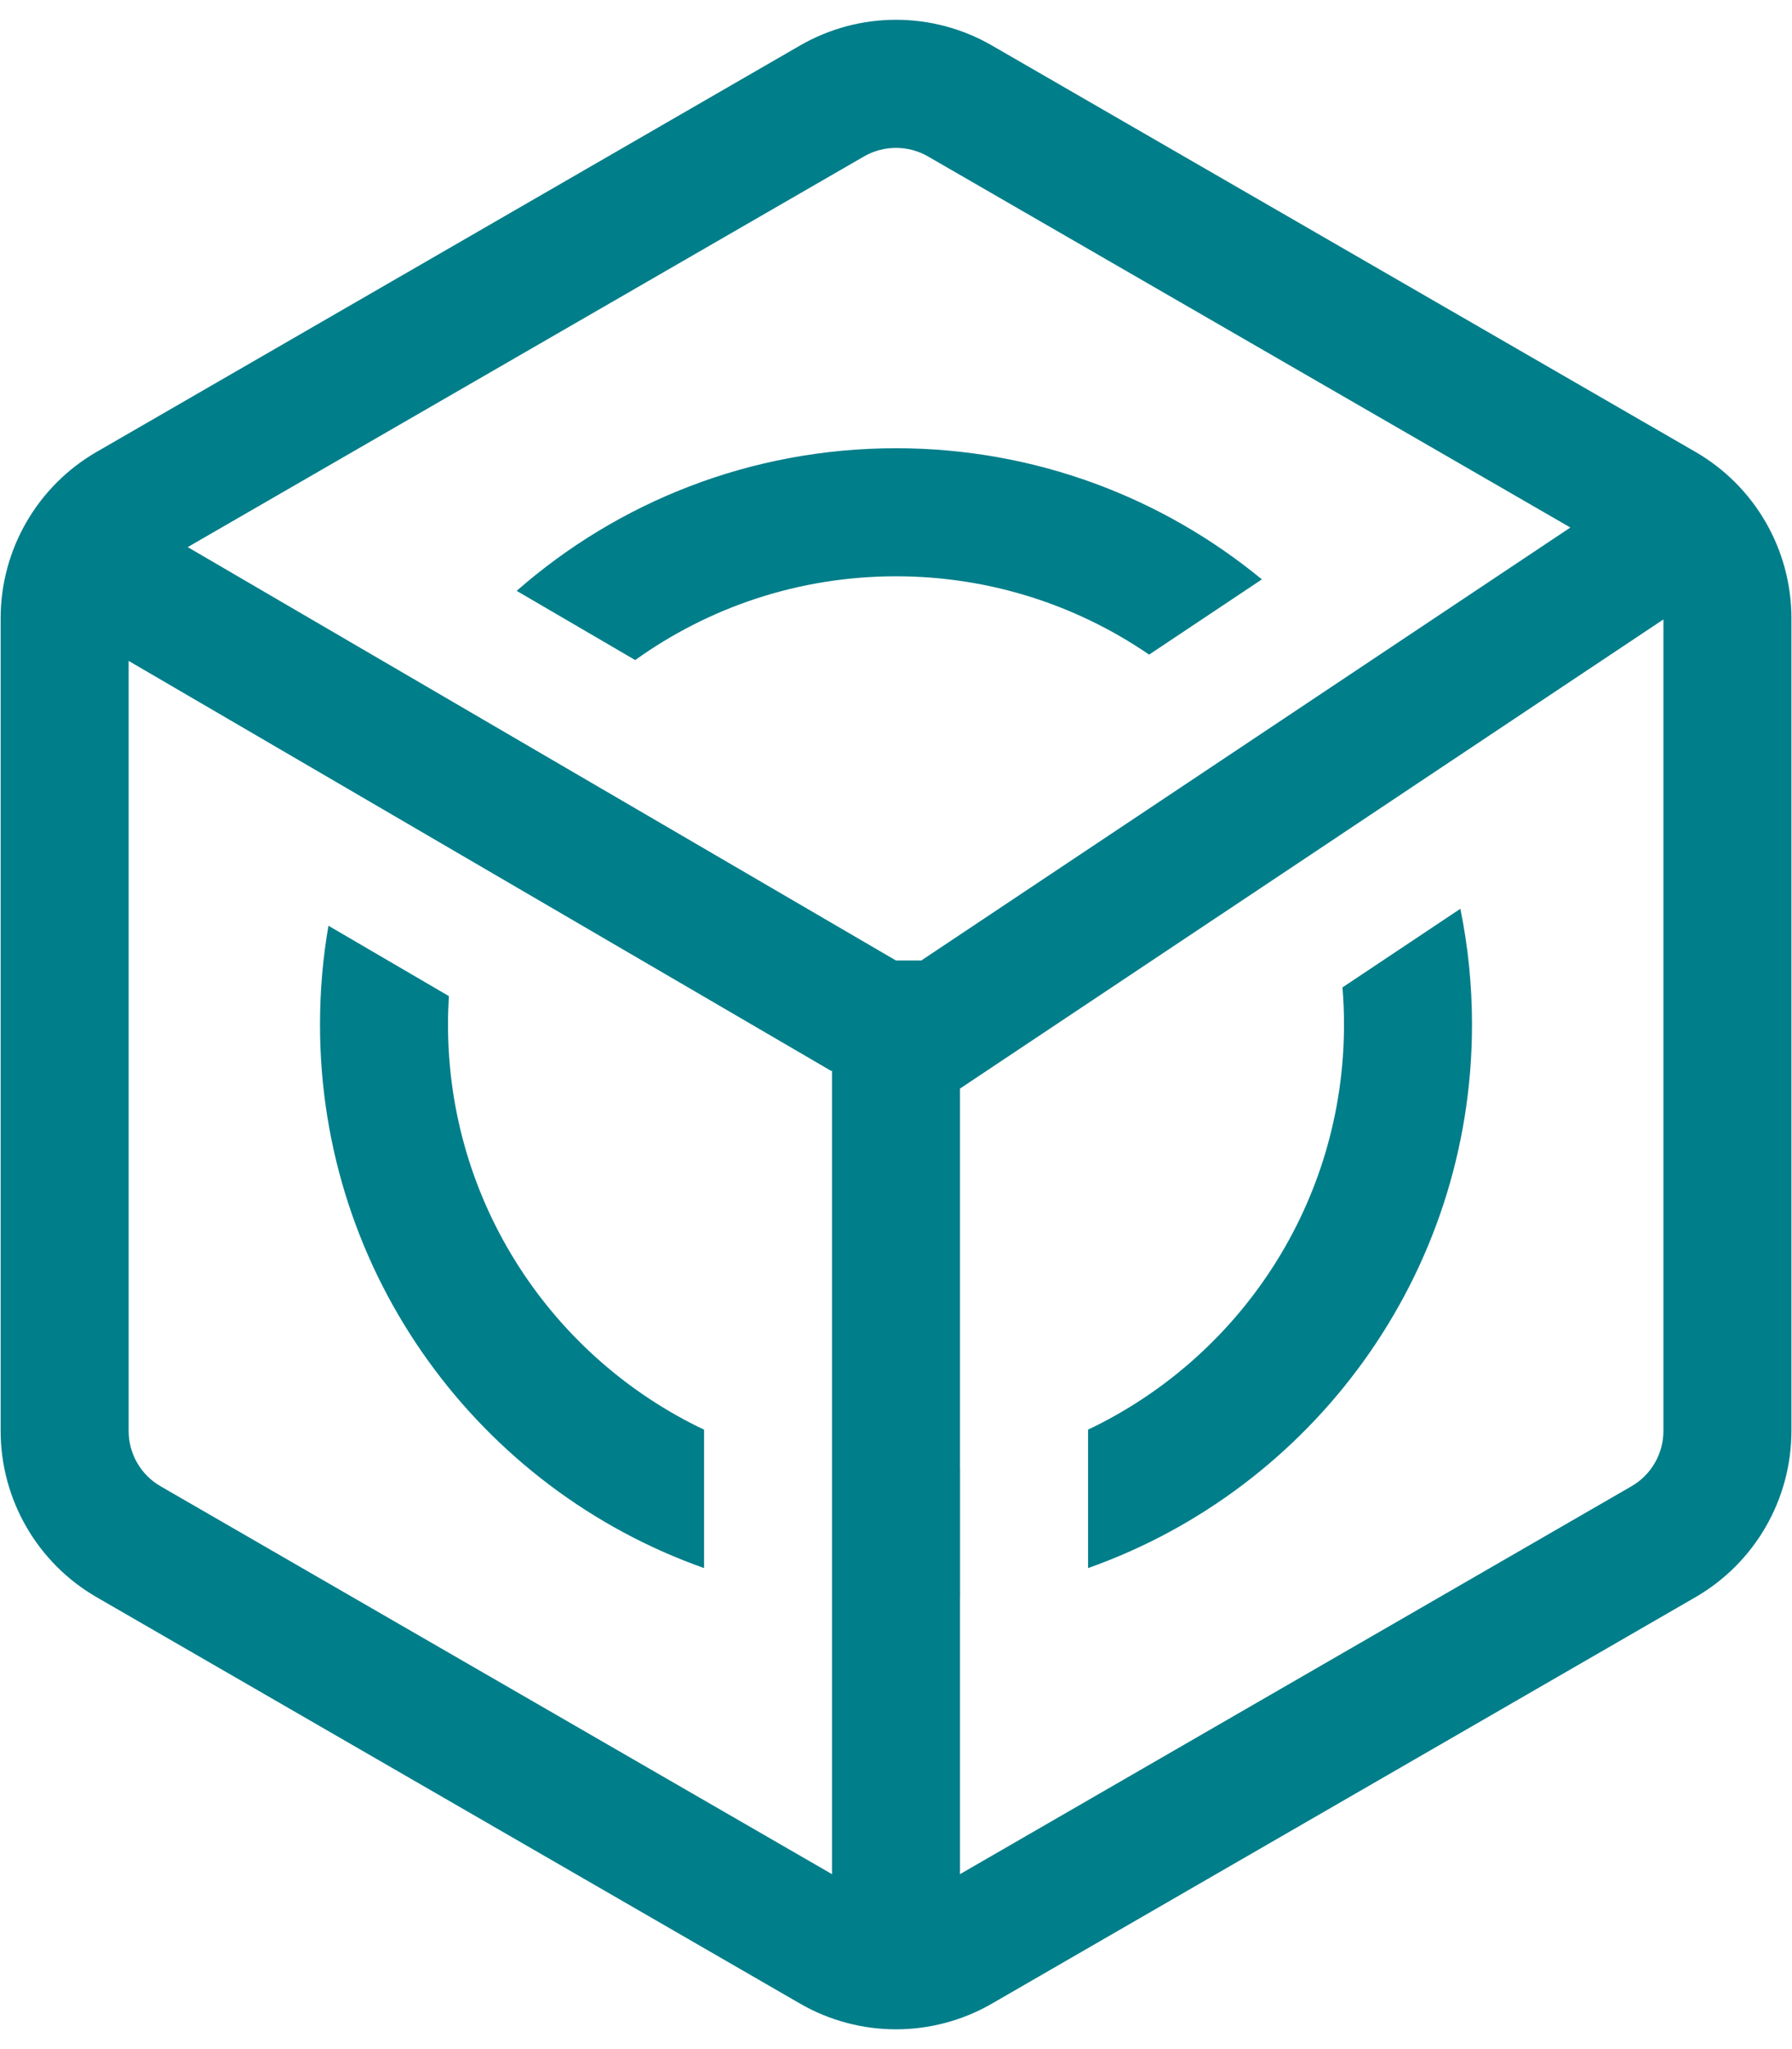 <svg xmlns="http://www.w3.org/2000/svg" width="28" height="32" fill="none" viewBox="0 0 28 32"><style>path{fill:#007e8a}@media (prefers-color-scheme:dark){path{fill:#fff}}</style><path fill="#fff" fill-rule="evenodd" d="M15.5 0.711C14.572 0.175 13.428 0.175 12.5 0.711L1.51 7.057C0.582 7.593 0.01 8.583 0.01 9.655V22.345C0.01 23.417 0.582 24.407 1.51 24.943L12.5 31.289C13.428 31.825 14.572 31.825 15.5 31.289L26.491 24.943C27.419 24.407 27.991 23.417 27.991 22.345V9.655C27.991 8.583 27.419 7.593 26.491 7.057L15.5 0.711ZM13.5 2.443C13.809 2.265 14.191 2.265 14.5 2.443L24.537 8.238L14.395 15L14 15L8.435 11.754L8.435 11.754L6.697 10.74L6.697 10.74L2.933 8.544L13.5 2.443ZM2.01 10.321V22.345C2.01 22.703 2.2 23.033 2.51 23.211L13 29.268L13 16.713L12.992 16.727L2.01 10.321ZM15 29.268L25.491 23.211C25.8 23.033 25.991 22.703 25.991 22.345V9.673L22.17 12.22L22.17 12.22L20.48 13.347L20.48 13.347L15 17V22.929L15.001 22.929V24.945L15 24.945V29.268ZM17.955 10.223C16.829 9.452 15.468 9 14 9C12.48 9 11.073 9.485 9.925 10.308L8.073 9.227C9.656 7.84 11.73 7 14 7C16.171 7 18.162 7.769 19.717 9.048L17.955 10.223ZM22.818 14.192L20.976 15.42C20.992 15.611 21 15.805 21 16C21 18.792 19.365 21.203 17.001 22.326V24.488C20.496 23.252 23 19.919 23 16C23 15.381 22.938 14.776 22.818 14.192ZM11.001 22.327V24.488C7.505 23.253 5 19.919 5 16C5 15.474 5.045 14.959 5.132 14.457L7.014 15.556C7.005 15.703 7 15.851 7 16C7 18.793 8.635 21.203 11.001 22.327Z" clip-rule="evenodd"/></svg>